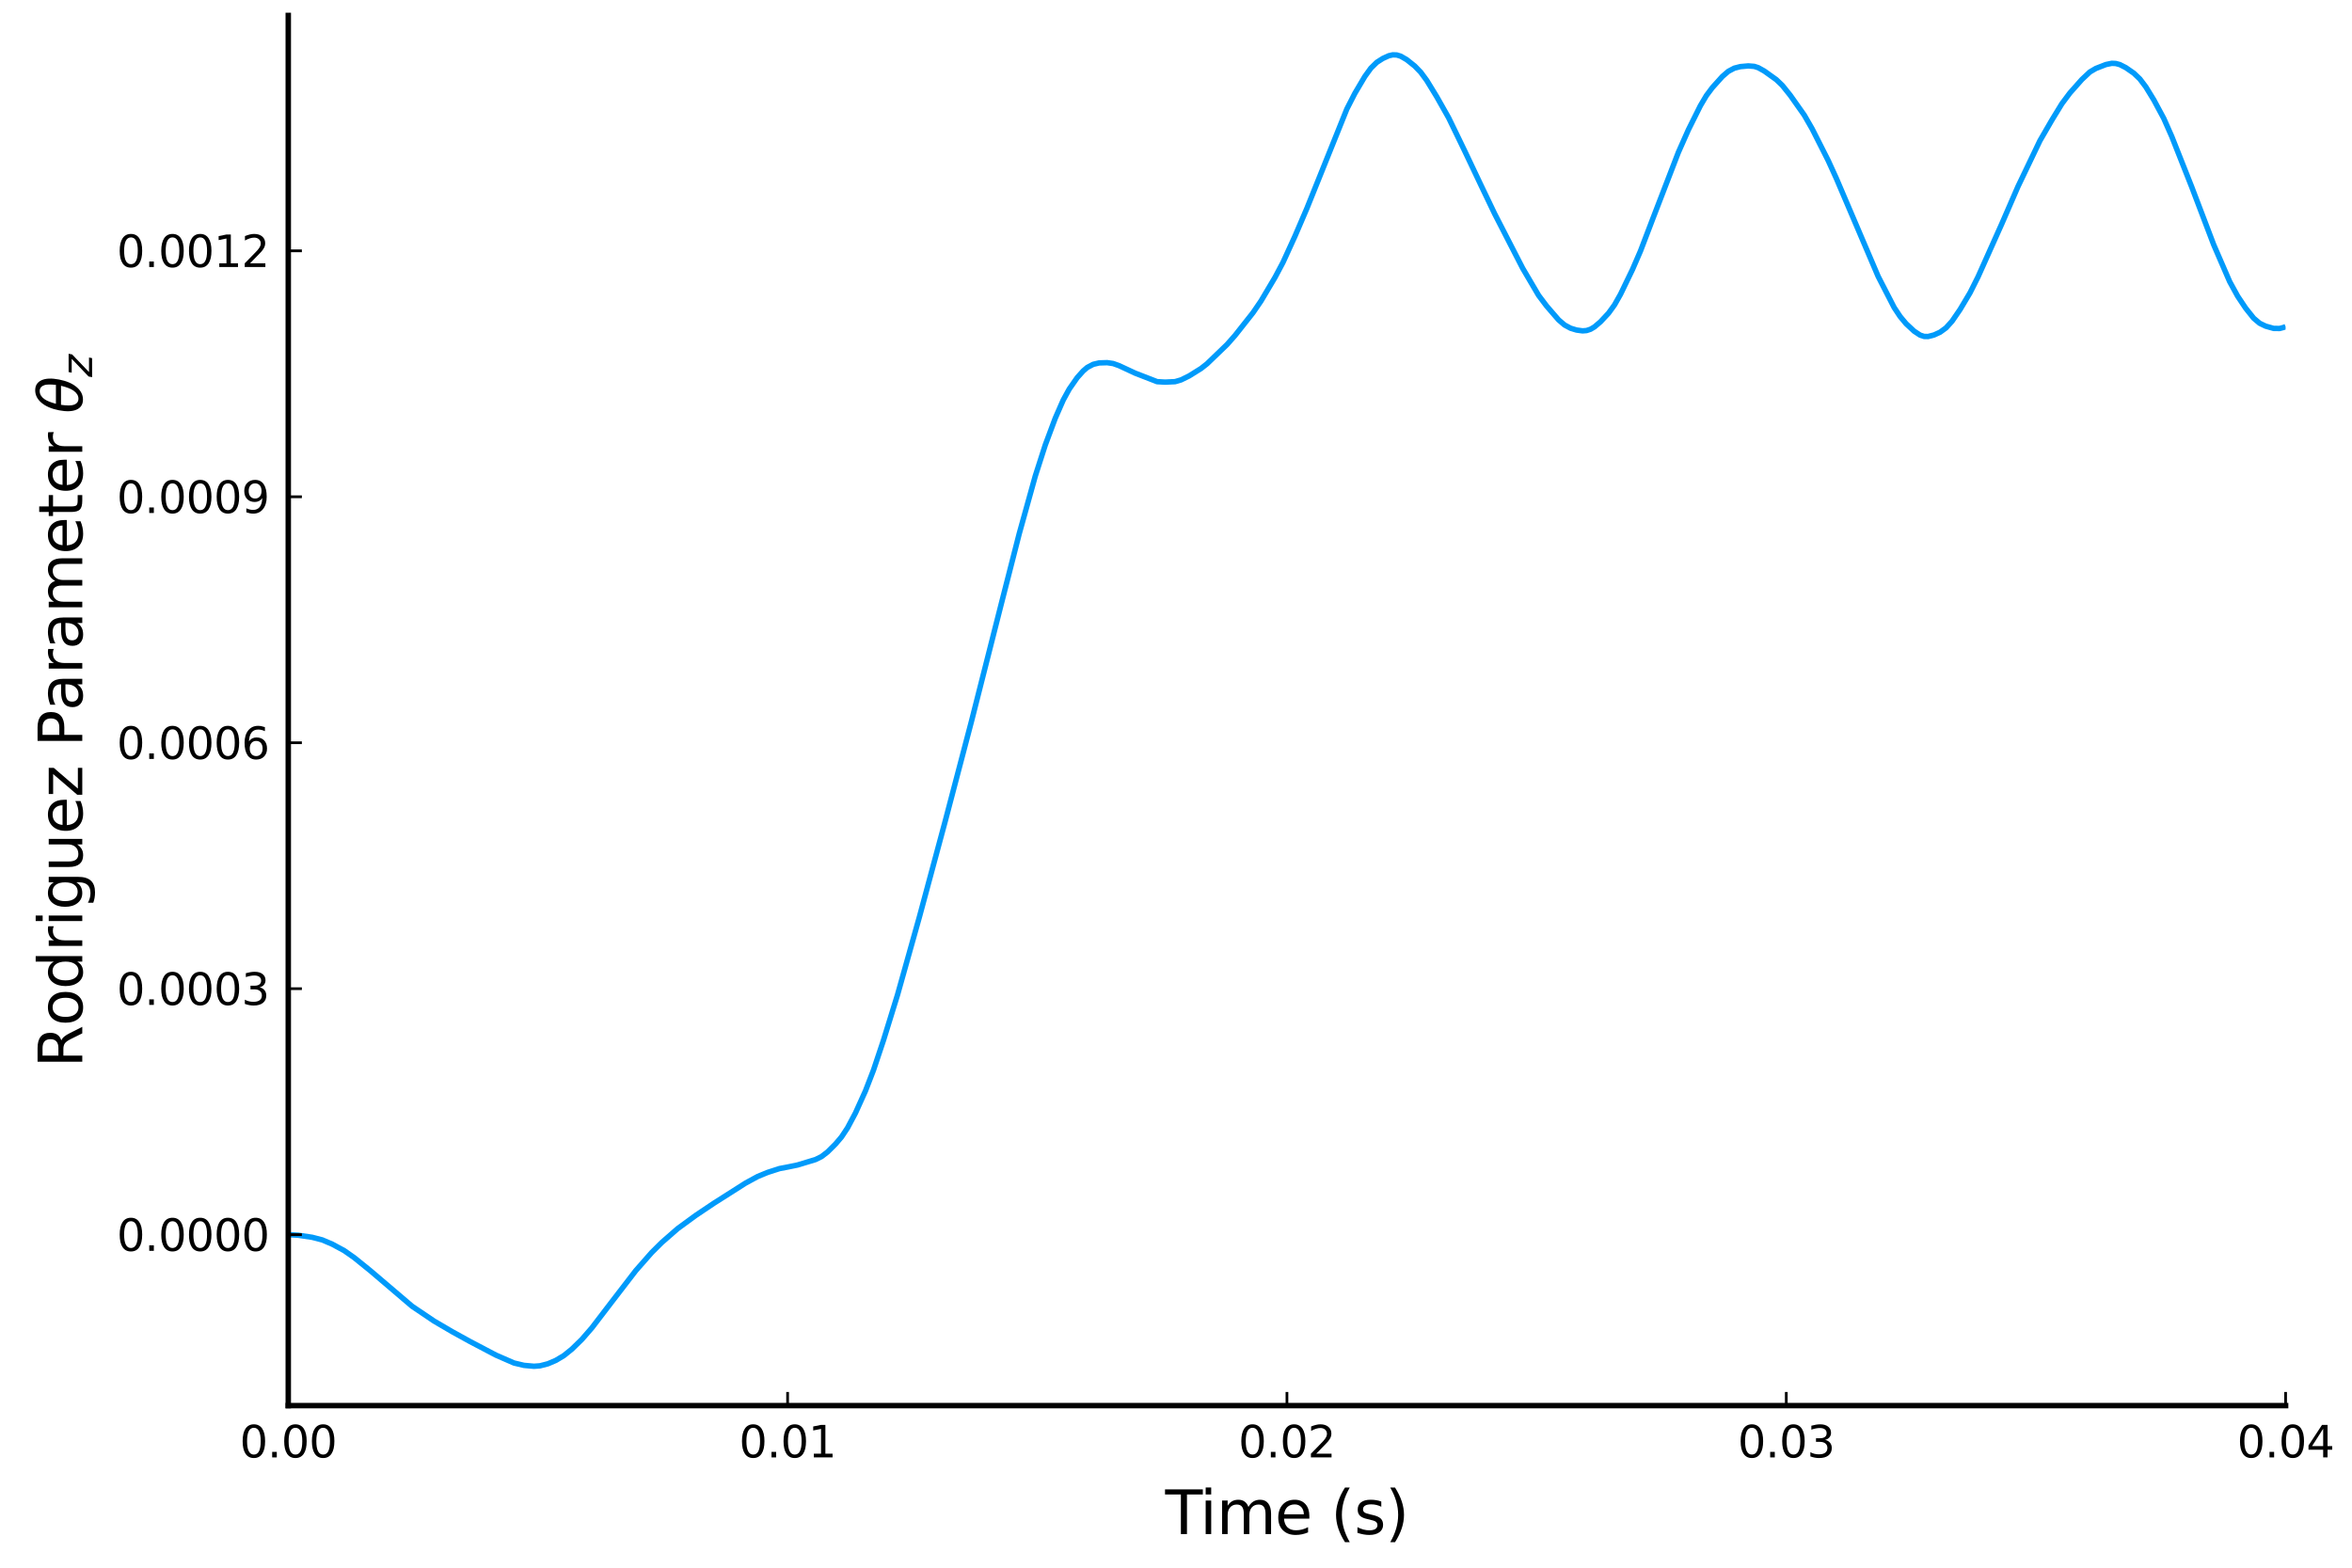 <?xml version="1.0" encoding="utf-8" standalone="no"?>
<!DOCTYPE svg PUBLIC "-//W3C//DTD SVG 1.1//EN"
  "http://www.w3.org/Graphics/SVG/1.1/DTD/svg11.dtd">
<svg xmlns:xlink="http://www.w3.org/1999/xlink" width="432pt" height="288pt" viewBox="0 0 432 288" xmlns="http://www.w3.org/2000/svg" version="1.1">
 <defs>
  <style type="text/css">*{stroke-linejoin: round; stroke-linecap: butt}</style>
 </defs>
 <g id="figure_1">
  <g id="patch_1">
   <path d="M 0 288 
L 432 288 
L 432 0 
L 0 0 
z
" style="fill: #ffffff"/>
  </g>
  <g id="axes_1">
   <g id="patch_2">
    <path d="M 52.947 258.225 
L 419.806 258.225 
L 419.806 2.835 
L 52.947 2.835 
z
" style="fill: #ffffff"/>
   </g>
   <g id="line2d_1">
    <path d="M 52.947 226.816 
L 54.782 226.925 
L 57.35 227.307 
L 59.184 227.783 
L 61.018 228.561 
L 63.219 229.752 
L 65.054 231.038 
L 67.989 233.41 
L 75.693 239.974 
L 79.728 242.695 
L 83.03 244.629 
L 86.332 246.45 
L 91.101 248.954 
L 94.402 250.395 
L 96.237 250.83 
L 98.071 250.997 
L 99.172 250.917 
L 100.639 250.54 
L 102.106 249.912 
L 103.574 249.03 
L 105.041 247.848 
L 106.876 246.055 
L 108.71 243.942 
L 112.378 239.148 
L 116.781 233.421 
L 119.716 230.083 
L 121.55 228.261 
L 124.485 225.698 
L 127.787 223.284 
L 131.088 221.068 
L 136.958 217.335 
L 139.159 216.139 
L 140.993 215.383 
L 143.195 214.676 
L 144.662 214.399 
L 146.496 214.02 
L 149.798 213.019 
L 150.899 212.475 
L 151.999 211.624 
L 153.467 210.162 
L 154.567 208.868 
L 155.668 207.207 
L 157.135 204.448 
L 158.969 200.389 
L 160.437 196.59 
L 162.271 191.107 
L 164.839 182.801 
L 168.875 168.435 
L 173.644 150.734 
L 178.413 132.585 
L 183.916 110.907 
L 187.218 97.998 
L 190.152 87.458 
L 191.987 81.75 
L 193.821 76.835 
L 195.288 73.485 
L 196.389 71.478 
L 197.856 69.372 
L 198.957 68.144 
L 199.691 67.511 
L 200.791 66.93 
L 201.892 66.671 
L 203.359 66.626 
L 204.46 66.787 
L 205.561 67.183 
L 208.495 68.549 
L 212.531 70.116 
L 213.998 70.2 
L 215.833 70.113 
L 216.933 69.788 
L 218.401 69.069 
L 220.602 67.695 
L 221.702 66.831 
L 225.371 63.296 
L 226.838 61.634 
L 230.14 57.452 
L 231.607 55.305 
L 234.175 50.98 
L 235.643 48.22 
L 237.844 43.404 
L 240.045 38.271 
L 247.382 20.022 
L 248.85 17.154 
L 250.684 14.052 
L 251.785 12.529 
L 252.885 11.449 
L 253.986 10.742 
L 255.086 10.242 
L 255.82 10.075 
L 256.554 10.1 
L 257.288 10.327 
L 258.388 10.968 
L 259.856 12.138 
L 260.956 13.276 
L 262.057 14.775 
L 263.891 17.773 
L 266.092 21.668 
L 269.027 27.73 
L 271.962 33.917 
L 274.53 39.274 
L 279.666 49.272 
L 282.601 54.264 
L 284.068 56.214 
L 286.269 58.761 
L 287.37 59.703 
L 288.47 60.298 
L 289.571 60.633 
L 290.672 60.783 
L 291.405 60.727 
L 292.139 60.486 
L 292.873 60.048 
L 293.973 59.11 
L 295.441 57.539 
L 296.541 56.018 
L 297.642 54.068 
L 299.843 49.511 
L 301.311 46.119 
L 303.512 40.348 
L 308.281 27.965 
L 310.115 23.838 
L 312.316 19.42 
L 313.417 17.561 
L 314.517 16.089 
L 316.352 14.05 
L 317.452 13.103 
L 318.553 12.52 
L 319.653 12.239 
L 321.121 12.109 
L 322.221 12.198 
L 322.955 12.439 
L 324.056 13.053 
L 326.257 14.628 
L 327.357 15.679 
L 328.825 17.508 
L 331.393 21.145 
L 332.86 23.696 
L 335.795 29.501 
L 337.263 32.718 
L 344.967 50.779 
L 347.902 56.487 
L 349.002 58.149 
L 350.103 59.47 
L 351.57 60.835 
L 352.671 61.562 
L 353.404 61.805 
L 354.138 61.82 
L 355.239 61.535 
L 356.339 61.03 
L 357.44 60.228 
L 358.54 59.009 
L 360.008 56.866 
L 361.842 53.791 
L 363.31 50.867 
L 367.712 41.032 
L 370.647 34.272 
L 374.682 25.846 
L 376.883 22.046 
L 378.718 19.047 
L 380.185 17.082 
L 382.386 14.6 
L 383.854 13.222 
L 384.954 12.575 
L 386.789 11.859 
L 387.889 11.632 
L 388.623 11.668 
L 389.357 11.867 
L 390.457 12.427 
L 391.925 13.446 
L 393.025 14.496 
L 394.126 15.95 
L 395.593 18.348 
L 397.427 21.758 
L 398.895 25.077 
L 402.563 34.352 
L 406.599 44.962 
L 409.534 51.742 
L 411.001 54.416 
L 412.469 56.613 
L 413.936 58.454 
L 415.037 59.385 
L 416.137 59.916 
L 417.605 60.332 
L 418.705 60.347 
L 419.439 60.153 
L 419.806 59.995 
L 419.806 59.995 
" clip-path="url(#p86b3c31890)" style="fill: none; stroke: #009afa"/>
   </g>
   <g id="matplotlib.axis_1">
    <g id="xtick_1">
     <g id="line2d_2">
      <defs>
       <path id="m0905e88674" d="M 0 0 
L 0 -2.5 
" style="stroke: #000000; stroke-width: 0.5"/>
      </defs>
      <g>
       <use xlink:href="#m0905e88674" x="52.947" y="258.225" style="stroke: #000000; stroke-width: 0.5"/>
      </g>
     </g>
     <g id="text_1">
      <!-- $0.00$ -->
      <g transform="translate(44.027 267.804) scale(0.08 -0.08)">
       <defs>
        <path id="DejaVuSans-30" d="M 2034 4250 
Q 1547 4250 1301 3770 
Q 1056 3291 1056 2328 
Q 1056 1369 1301 889 
Q 1547 409 2034 409 
Q 2525 409 2770 889 
Q 3016 1369 3016 2328 
Q 3016 3291 2770 3770 
Q 2525 4250 2034 4250 
z
M 2034 4750 
Q 2819 4750 3233 4129 
Q 3647 3509 3647 2328 
Q 3647 1150 3233 529 
Q 2819 -91 2034 -91 
Q 1250 -91 836 529 
Q 422 1150 422 2328 
Q 422 3509 836 4129 
Q 1250 4750 2034 4750 
z
" transform="scale(0.016)"/>
        <path id="DejaVuSans-2e" d="M 684 794 
L 1344 794 
L 1344 0 
L 684 0 
L 684 794 
z
" transform="scale(0.016)"/>
       </defs>
       <use xlink:href="#DejaVuSans-30" transform="translate(0 0.781)"/>
       <use xlink:href="#DejaVuSans-2e" transform="translate(63.623 0.781)"/>
       <use xlink:href="#DejaVuSans-30" transform="translate(95.41 0.781)"/>
       <use xlink:href="#DejaVuSans-30" transform="translate(159.033 0.781)"/>
      </g>
     </g>
    </g>
    <g id="xtick_2">
     <g id="line2d_3">
      <g>
       <use xlink:href="#m0905e88674" x="144.662" y="258.225" style="stroke: #000000; stroke-width: 0.5"/>
      </g>
     </g>
     <g id="text_2">
      <!-- $0.01$ -->
      <g transform="translate(135.742 267.804) scale(0.08 -0.08)">
       <defs>
        <path id="DejaVuSans-31" d="M 794 531 
L 1825 531 
L 1825 4091 
L 703 3866 
L 703 4441 
L 1819 4666 
L 2450 4666 
L 2450 531 
L 3481 531 
L 3481 0 
L 794 0 
L 794 531 
z
" transform="scale(0.016)"/>
       </defs>
       <use xlink:href="#DejaVuSans-30" transform="translate(0 0.781)"/>
       <use xlink:href="#DejaVuSans-2e" transform="translate(63.623 0.781)"/>
       <use xlink:href="#DejaVuSans-30" transform="translate(95.41 0.781)"/>
       <use xlink:href="#DejaVuSans-31" transform="translate(159.033 0.781)"/>
      </g>
     </g>
    </g>
    <g id="xtick_3">
     <g id="line2d_4">
      <g>
       <use xlink:href="#m0905e88674" x="236.377" y="258.225" style="stroke: #000000; stroke-width: 0.5"/>
      </g>
     </g>
     <g id="text_3">
      <!-- $0.02$ -->
      <g transform="translate(227.457 267.804) scale(0.08 -0.08)">
       <defs>
        <path id="DejaVuSans-32" d="M 1228 531 
L 3431 531 
L 3431 0 
L 469 0 
L 469 531 
Q 828 903 1448 1529 
Q 2069 2156 2228 2338 
Q 2531 2678 2651 2914 
Q 2772 3150 2772 3378 
Q 2772 3750 2511 3984 
Q 2250 4219 1831 4219 
Q 1534 4219 1204 4116 
Q 875 4013 500 3803 
L 500 4441 
Q 881 4594 1212 4672 
Q 1544 4750 1819 4750 
Q 2544 4750 2975 4387 
Q 3406 4025 3406 3419 
Q 3406 3131 3298 2873 
Q 3191 2616 2906 2266 
Q 2828 2175 2409 1742 
Q 1991 1309 1228 531 
z
" transform="scale(0.016)"/>
       </defs>
       <use xlink:href="#DejaVuSans-30" transform="translate(0 0.781)"/>
       <use xlink:href="#DejaVuSans-2e" transform="translate(63.623 0.781)"/>
       <use xlink:href="#DejaVuSans-30" transform="translate(95.41 0.781)"/>
       <use xlink:href="#DejaVuSans-32" transform="translate(159.033 0.781)"/>
      </g>
     </g>
    </g>
    <g id="xtick_4">
     <g id="line2d_5">
      <g>
       <use xlink:href="#m0905e88674" x="328.091" y="258.225" style="stroke: #000000; stroke-width: 0.5"/>
      </g>
     </g>
     <g id="text_4">
      <!-- $0.03$ -->
      <g transform="translate(319.171 267.804) scale(0.08 -0.08)">
       <defs>
        <path id="DejaVuSans-33" d="M 2597 2516 
Q 3050 2419 3304 2112 
Q 3559 1806 3559 1356 
Q 3559 666 3084 287 
Q 2609 -91 1734 -91 
Q 1441 -91 1130 -33 
Q 819 25 488 141 
L 488 750 
Q 750 597 1062 519 
Q 1375 441 1716 441 
Q 2309 441 2620 675 
Q 2931 909 2931 1356 
Q 2931 1769 2642 2001 
Q 2353 2234 1838 2234 
L 1294 2234 
L 1294 2753 
L 1863 2753 
Q 2328 2753 2575 2939 
Q 2822 3125 2822 3475 
Q 2822 3834 2567 4026 
Q 2313 4219 1838 4219 
Q 1578 4219 1281 4162 
Q 984 4106 628 3988 
L 628 4550 
Q 988 4650 1302 4700 
Q 1616 4750 1894 4750 
Q 2613 4750 3031 4423 
Q 3450 4097 3450 3541 
Q 3450 3153 3228 2886 
Q 3006 2619 2597 2516 
z
" transform="scale(0.016)"/>
       </defs>
       <use xlink:href="#DejaVuSans-30" transform="translate(0 0.781)"/>
       <use xlink:href="#DejaVuSans-2e" transform="translate(63.623 0.781)"/>
       <use xlink:href="#DejaVuSans-30" transform="translate(95.41 0.781)"/>
       <use xlink:href="#DejaVuSans-33" transform="translate(159.033 0.781)"/>
      </g>
     </g>
    </g>
    <g id="xtick_5">
     <g id="line2d_6">
      <g>
       <use xlink:href="#m0905e88674" x="419.806" y="258.225" style="stroke: #000000; stroke-width: 0.5"/>
      </g>
     </g>
     <g id="text_5">
      <!-- $0.04$ -->
      <g transform="translate(410.886 267.804) scale(0.08 -0.08)">
       <defs>
        <path id="DejaVuSans-34" d="M 2419 4116 
L 825 1625 
L 2419 1625 
L 2419 4116 
z
M 2253 4666 
L 3047 4666 
L 3047 1625 
L 3713 1625 
L 3713 1100 
L 3047 1100 
L 3047 0 
L 2419 0 
L 2419 1100 
L 313 1100 
L 313 1709 
L 2253 4666 
z
" transform="scale(0.016)"/>
       </defs>
       <use xlink:href="#DejaVuSans-30" transform="translate(0 0.781)"/>
       <use xlink:href="#DejaVuSans-2e" transform="translate(63.623 0.781)"/>
       <use xlink:href="#DejaVuSans-30" transform="translate(95.41 0.781)"/>
       <use xlink:href="#DejaVuSans-34" transform="translate(159.033 0.781)"/>
      </g>
     </g>
    </g>
    <g id="text_6">
     <!-- Time (s) -->
     <g transform="translate(214.015 281.826) scale(0.11 -0.11)">
      <defs>
       <path id="DejaVuSans-54" d="M -19 4666 
L 3928 4666 
L 3928 4134 
L 2272 4134 
L 2272 0 
L 1638 0 
L 1638 4134 
L -19 4134 
L -19 4666 
z
" transform="scale(0.016)"/>
       <path id="DejaVuSans-69" d="M 603 3500 
L 1178 3500 
L 1178 0 
L 603 0 
L 603 3500 
z
M 603 4863 
L 1178 4863 
L 1178 4134 
L 603 4134 
L 603 4863 
z
" transform="scale(0.016)"/>
       <path id="DejaVuSans-6d" d="M 3328 2828 
Q 3544 3216 3844 3400 
Q 4144 3584 4550 3584 
Q 5097 3584 5394 3201 
Q 5691 2819 5691 2113 
L 5691 0 
L 5113 0 
L 5113 2094 
Q 5113 2597 4934 2840 
Q 4756 3084 4391 3084 
Q 3944 3084 3684 2787 
Q 3425 2491 3425 1978 
L 3425 0 
L 2847 0 
L 2847 2094 
Q 2847 2600 2669 2842 
Q 2491 3084 2119 3084 
Q 1678 3084 1418 2786 
Q 1159 2488 1159 1978 
L 1159 0 
L 581 0 
L 581 3500 
L 1159 3500 
L 1159 2956 
Q 1356 3278 1631 3431 
Q 1906 3584 2284 3584 
Q 2666 3584 2933 3390 
Q 3200 3197 3328 2828 
z
" transform="scale(0.016)"/>
       <path id="DejaVuSans-65" d="M 3597 1894 
L 3597 1613 
L 953 1613 
Q 991 1019 1311 708 
Q 1631 397 2203 397 
Q 2534 397 2845 478 
Q 3156 559 3463 722 
L 3463 178 
Q 3153 47 2828 -22 
Q 2503 -91 2169 -91 
Q 1331 -91 842 396 
Q 353 884 353 1716 
Q 353 2575 817 3079 
Q 1281 3584 2069 3584 
Q 2775 3584 3186 3129 
Q 3597 2675 3597 1894 
z
M 3022 2063 
Q 3016 2534 2758 2815 
Q 2500 3097 2075 3097 
Q 1594 3097 1305 2825 
Q 1016 2553 972 2059 
L 3022 2063 
z
" transform="scale(0.016)"/>
       <path id="DejaVuSans-20" transform="scale(0.016)"/>
       <path id="DejaVuSans-28" d="M 1984 4856 
Q 1566 4138 1362 3434 
Q 1159 2731 1159 2009 
Q 1159 1288 1364 580 
Q 1569 -128 1984 -844 
L 1484 -844 
Q 1016 -109 783 600 
Q 550 1309 550 2009 
Q 550 2706 781 3412 
Q 1013 4119 1484 4856 
L 1984 4856 
z
" transform="scale(0.016)"/>
       <path id="DejaVuSans-73" d="M 2834 3397 
L 2834 2853 
Q 2591 2978 2328 3040 
Q 2066 3103 1784 3103 
Q 1356 3103 1142 2972 
Q 928 2841 928 2578 
Q 928 2378 1081 2264 
Q 1234 2150 1697 2047 
L 1894 2003 
Q 2506 1872 2764 1633 
Q 3022 1394 3022 966 
Q 3022 478 2636 193 
Q 2250 -91 1575 -91 
Q 1294 -91 989 -36 
Q 684 19 347 128 
L 347 722 
Q 666 556 975 473 
Q 1284 391 1588 391 
Q 1994 391 2212 530 
Q 2431 669 2431 922 
Q 2431 1156 2273 1281 
Q 2116 1406 1581 1522 
L 1381 1569 
Q 847 1681 609 1914 
Q 372 2147 372 2553 
Q 372 3047 722 3315 
Q 1072 3584 1716 3584 
Q 2034 3584 2315 3537 
Q 2597 3491 2834 3397 
z
" transform="scale(0.016)"/>
       <path id="DejaVuSans-29" d="M 513 4856 
L 1013 4856 
Q 1481 4119 1714 3412 
Q 1947 2706 1947 2009 
Q 1947 1309 1714 600 
Q 1481 -109 1013 -844 
L 513 -844 
Q 928 -128 1133 580 
Q 1338 1288 1338 2009 
Q 1338 2731 1133 3434 
Q 928 4138 513 4856 
z
" transform="scale(0.016)"/>
      </defs>
      <use xlink:href="#DejaVuSans-54"/>
      <use xlink:href="#DejaVuSans-69" x="57.959"/>
      <use xlink:href="#DejaVuSans-6d" x="85.742"/>
      <use xlink:href="#DejaVuSans-65" x="183.154"/>
      <use xlink:href="#DejaVuSans-20" x="244.678"/>
      <use xlink:href="#DejaVuSans-28" x="276.465"/>
      <use xlink:href="#DejaVuSans-73" x="315.479"/>
      <use xlink:href="#DejaVuSans-29" x="367.578"/>
     </g>
    </g>
   </g>
   <g id="matplotlib.axis_2">
    <g id="ytick_1">
     <g id="line2d_7">
      <defs>
       <path id="m094c55551e" d="M 0 0 
L 2.5 0 
" style="stroke: #000000; stroke-width: 0.5"/>
      </defs>
      <g>
       <use xlink:href="#m094c55551e" x="52.947" y="226.816" style="stroke: #000000; stroke-width: 0.5"/>
      </g>
     </g>
     <g id="text_7">
      <!-- $0.0000$ -->
      <g transform="translate(21.447 229.855) scale(0.08 -0.08)">
       <use xlink:href="#DejaVuSans-30" transform="translate(0 0.781)"/>
       <use xlink:href="#DejaVuSans-2e" transform="translate(63.623 0.781)"/>
       <use xlink:href="#DejaVuSans-30" transform="translate(95.41 0.781)"/>
       <use xlink:href="#DejaVuSans-30" transform="translate(159.033 0.781)"/>
       <use xlink:href="#DejaVuSans-30" transform="translate(222.656 0.781)"/>
       <use xlink:href="#DejaVuSans-30" transform="translate(286.279 0.781)"/>
      </g>
     </g>
    </g>
    <g id="ytick_2">
     <g id="line2d_8">
      <g>
       <use xlink:href="#m094c55551e" x="52.947" y="181.632" style="stroke: #000000; stroke-width: 0.5"/>
      </g>
     </g>
     <g id="text_8">
      <!-- $0.0003$ -->
      <g transform="translate(21.447 184.671) scale(0.08 -0.08)">
       <use xlink:href="#DejaVuSans-30" transform="translate(0 0.781)"/>
       <use xlink:href="#DejaVuSans-2e" transform="translate(63.623 0.781)"/>
       <use xlink:href="#DejaVuSans-30" transform="translate(95.41 0.781)"/>
       <use xlink:href="#DejaVuSans-30" transform="translate(159.033 0.781)"/>
       <use xlink:href="#DejaVuSans-30" transform="translate(222.656 0.781)"/>
       <use xlink:href="#DejaVuSans-33" transform="translate(286.279 0.781)"/>
      </g>
     </g>
    </g>
    <g id="ytick_3">
     <g id="line2d_9">
      <g>
       <use xlink:href="#m094c55551e" x="52.947" y="136.447" style="stroke: #000000; stroke-width: 0.5"/>
      </g>
     </g>
     <g id="text_9">
      <!-- $0.0006$ -->
      <g transform="translate(21.447 139.487) scale(0.08 -0.08)">
       <defs>
        <path id="DejaVuSans-36" d="M 2113 2584 
Q 1688 2584 1439 2293 
Q 1191 2003 1191 1497 
Q 1191 994 1439 701 
Q 1688 409 2113 409 
Q 2538 409 2786 701 
Q 3034 994 3034 1497 
Q 3034 2003 2786 2293 
Q 2538 2584 2113 2584 
z
M 3366 4563 
L 3366 3988 
Q 3128 4100 2886 4159 
Q 2644 4219 2406 4219 
Q 1781 4219 1451 3797 
Q 1122 3375 1075 2522 
Q 1259 2794 1537 2939 
Q 1816 3084 2150 3084 
Q 2853 3084 3261 2657 
Q 3669 2231 3669 1497 
Q 3669 778 3244 343 
Q 2819 -91 2113 -91 
Q 1303 -91 875 529 
Q 447 1150 447 2328 
Q 447 3434 972 4092 
Q 1497 4750 2381 4750 
Q 2619 4750 2861 4703 
Q 3103 4656 3366 4563 
z
" transform="scale(0.016)"/>
       </defs>
       <use xlink:href="#DejaVuSans-30" transform="translate(0 0.781)"/>
       <use xlink:href="#DejaVuSans-2e" transform="translate(63.623 0.781)"/>
       <use xlink:href="#DejaVuSans-30" transform="translate(95.41 0.781)"/>
       <use xlink:href="#DejaVuSans-30" transform="translate(159.033 0.781)"/>
       <use xlink:href="#DejaVuSans-30" transform="translate(222.656 0.781)"/>
       <use xlink:href="#DejaVuSans-36" transform="translate(286.279 0.781)"/>
      </g>
     </g>
    </g>
    <g id="ytick_4">
     <g id="line2d_10">
      <g>
       <use xlink:href="#m094c55551e" x="52.947" y="91.263" style="stroke: #000000; stroke-width: 0.5"/>
      </g>
     </g>
     <g id="text_10">
      <!-- $0.0009$ -->
      <g transform="translate(21.447 94.303) scale(0.08 -0.08)">
       <defs>
        <path id="DejaVuSans-39" d="M 703 97 
L 703 672 
Q 941 559 1184 500 
Q 1428 441 1663 441 
Q 2288 441 2617 861 
Q 2947 1281 2994 2138 
Q 2813 1869 2534 1725 
Q 2256 1581 1919 1581 
Q 1219 1581 811 2004 
Q 403 2428 403 3163 
Q 403 3881 828 4315 
Q 1253 4750 1959 4750 
Q 2769 4750 3195 4129 
Q 3622 3509 3622 2328 
Q 3622 1225 3098 567 
Q 2575 -91 1691 -91 
Q 1453 -91 1209 -44 
Q 966 3 703 97 
z
M 1959 2075 
Q 2384 2075 2632 2365 
Q 2881 2656 2881 3163 
Q 2881 3666 2632 3958 
Q 2384 4250 1959 4250 
Q 1534 4250 1286 3958 
Q 1038 3666 1038 3163 
Q 1038 2656 1286 2365 
Q 1534 2075 1959 2075 
z
" transform="scale(0.016)"/>
       </defs>
       <use xlink:href="#DejaVuSans-30" transform="translate(0 0.781)"/>
       <use xlink:href="#DejaVuSans-2e" transform="translate(63.623 0.781)"/>
       <use xlink:href="#DejaVuSans-30" transform="translate(95.41 0.781)"/>
       <use xlink:href="#DejaVuSans-30" transform="translate(159.033 0.781)"/>
       <use xlink:href="#DejaVuSans-30" transform="translate(222.656 0.781)"/>
       <use xlink:href="#DejaVuSans-39" transform="translate(286.279 0.781)"/>
      </g>
     </g>
    </g>
    <g id="ytick_5">
     <g id="line2d_11">
      <g>
       <use xlink:href="#m094c55551e" x="52.947" y="46.079" style="stroke: #000000; stroke-width: 0.5"/>
      </g>
     </g>
     <g id="text_11">
      <!-- $0.0012$ -->
      <g transform="translate(21.447 49.119) scale(0.08 -0.08)">
       <use xlink:href="#DejaVuSans-30" transform="translate(0 0.781)"/>
       <use xlink:href="#DejaVuSans-2e" transform="translate(63.623 0.781)"/>
       <use xlink:href="#DejaVuSans-30" transform="translate(95.41 0.781)"/>
       <use xlink:href="#DejaVuSans-30" transform="translate(159.033 0.781)"/>
       <use xlink:href="#DejaVuSans-31" transform="translate(222.656 0.781)"/>
       <use xlink:href="#DejaVuSans-32" transform="translate(286.279 0.781)"/>
      </g>
     </g>
    </g>
    <g id="text_12">
     <!-- Rodriguez Parameter $\theta_z$ -->
     <g transform="translate(15.137 196.145) rotate(-90) scale(0.11 -0.11)">
      <defs>
       <path id="DejaVuSans-52" d="M 2841 2188 
Q 3044 2119 3236 1894 
Q 3428 1669 3622 1275 
L 4263 0 
L 3584 0 
L 2988 1197 
Q 2756 1666 2539 1819 
Q 2322 1972 1947 1972 
L 1259 1972 
L 1259 0 
L 628 0 
L 628 4666 
L 2053 4666 
Q 2853 4666 3247 4331 
Q 3641 3997 3641 3322 
Q 3641 2881 3436 2590 
Q 3231 2300 2841 2188 
z
M 1259 4147 
L 1259 2491 
L 2053 2491 
Q 2509 2491 2742 2702 
Q 2975 2913 2975 3322 
Q 2975 3731 2742 3939 
Q 2509 4147 2053 4147 
L 1259 4147 
z
" transform="scale(0.016)"/>
       <path id="DejaVuSans-6f" d="M 1959 3097 
Q 1497 3097 1228 2736 
Q 959 2375 959 1747 
Q 959 1119 1226 758 
Q 1494 397 1959 397 
Q 2419 397 2687 759 
Q 2956 1122 2956 1747 
Q 2956 2369 2687 2733 
Q 2419 3097 1959 3097 
z
M 1959 3584 
Q 2709 3584 3137 3096 
Q 3566 2609 3566 1747 
Q 3566 888 3137 398 
Q 2709 -91 1959 -91 
Q 1206 -91 779 398 
Q 353 888 353 1747 
Q 353 2609 779 3096 
Q 1206 3584 1959 3584 
z
" transform="scale(0.016)"/>
       <path id="DejaVuSans-64" d="M 2906 2969 
L 2906 4863 
L 3481 4863 
L 3481 0 
L 2906 0 
L 2906 525 
Q 2725 213 2448 61 
Q 2172 -91 1784 -91 
Q 1150 -91 751 415 
Q 353 922 353 1747 
Q 353 2572 751 3078 
Q 1150 3584 1784 3584 
Q 2172 3584 2448 3432 
Q 2725 3281 2906 2969 
z
M 947 1747 
Q 947 1113 1208 752 
Q 1469 391 1925 391 
Q 2381 391 2643 752 
Q 2906 1113 2906 1747 
Q 2906 2381 2643 2742 
Q 2381 3103 1925 3103 
Q 1469 3103 1208 2742 
Q 947 2381 947 1747 
z
" transform="scale(0.016)"/>
       <path id="DejaVuSans-72" d="M 2631 2963 
Q 2534 3019 2420 3045 
Q 2306 3072 2169 3072 
Q 1681 3072 1420 2755 
Q 1159 2438 1159 1844 
L 1159 0 
L 581 0 
L 581 3500 
L 1159 3500 
L 1159 2956 
Q 1341 3275 1631 3429 
Q 1922 3584 2338 3584 
Q 2397 3584 2469 3576 
Q 2541 3569 2628 3553 
L 2631 2963 
z
" transform="scale(0.016)"/>
       <path id="DejaVuSans-67" d="M 2906 1791 
Q 2906 2416 2648 2759 
Q 2391 3103 1925 3103 
Q 1463 3103 1205 2759 
Q 947 2416 947 1791 
Q 947 1169 1205 825 
Q 1463 481 1925 481 
Q 2391 481 2648 825 
Q 2906 1169 2906 1791 
z
M 3481 434 
Q 3481 -459 3084 -895 
Q 2688 -1331 1869 -1331 
Q 1566 -1331 1297 -1286 
Q 1028 -1241 775 -1147 
L 775 -588 
Q 1028 -725 1275 -790 
Q 1522 -856 1778 -856 
Q 2344 -856 2625 -561 
Q 2906 -266 2906 331 
L 2906 616 
Q 2728 306 2450 153 
Q 2172 0 1784 0 
Q 1141 0 747 490 
Q 353 981 353 1791 
Q 353 2603 747 3093 
Q 1141 3584 1784 3584 
Q 2172 3584 2450 3431 
Q 2728 3278 2906 2969 
L 2906 3500 
L 3481 3500 
L 3481 434 
z
" transform="scale(0.016)"/>
       <path id="DejaVuSans-75" d="M 544 1381 
L 544 3500 
L 1119 3500 
L 1119 1403 
Q 1119 906 1312 657 
Q 1506 409 1894 409 
Q 2359 409 2629 706 
Q 2900 1003 2900 1516 
L 2900 3500 
L 3475 3500 
L 3475 0 
L 2900 0 
L 2900 538 
Q 2691 219 2414 64 
Q 2138 -91 1772 -91 
Q 1169 -91 856 284 
Q 544 659 544 1381 
z
M 1991 3584 
L 1991 3584 
z
" transform="scale(0.016)"/>
       <path id="DejaVuSans-7a" d="M 353 3500 
L 3084 3500 
L 3084 2975 
L 922 459 
L 3084 459 
L 3084 0 
L 275 0 
L 275 525 
L 2438 3041 
L 353 3041 
L 353 3500 
z
" transform="scale(0.016)"/>
       <path id="DejaVuSans-50" d="M 1259 4147 
L 1259 2394 
L 2053 2394 
Q 2494 2394 2734 2622 
Q 2975 2850 2975 3272 
Q 2975 3691 2734 3919 
Q 2494 4147 2053 4147 
L 1259 4147 
z
M 628 4666 
L 2053 4666 
Q 2838 4666 3239 4311 
Q 3641 3956 3641 3272 
Q 3641 2581 3239 2228 
Q 2838 1875 2053 1875 
L 1259 1875 
L 1259 0 
L 628 0 
L 628 4666 
z
" transform="scale(0.016)"/>
       <path id="DejaVuSans-61" d="M 2194 1759 
Q 1497 1759 1228 1600 
Q 959 1441 959 1056 
Q 959 750 1161 570 
Q 1363 391 1709 391 
Q 2188 391 2477 730 
Q 2766 1069 2766 1631 
L 2766 1759 
L 2194 1759 
z
M 3341 1997 
L 3341 0 
L 2766 0 
L 2766 531 
Q 2569 213 2275 61 
Q 1981 -91 1556 -91 
Q 1019 -91 701 211 
Q 384 513 384 1019 
Q 384 1609 779 1909 
Q 1175 2209 1959 2209 
L 2766 2209 
L 2766 2266 
Q 2766 2663 2505 2880 
Q 2244 3097 1772 3097 
Q 1472 3097 1187 3025 
Q 903 2953 641 2809 
L 641 3341 
Q 956 3463 1253 3523 
Q 1550 3584 1831 3584 
Q 2591 3584 2966 3190 
Q 3341 2797 3341 1997 
z
" transform="scale(0.016)"/>
       <path id="DejaVuSans-74" d="M 1172 4494 
L 1172 3500 
L 2356 3500 
L 2356 3053 
L 1172 3053 
L 1172 1153 
Q 1172 725 1289 603 
Q 1406 481 1766 481 
L 2356 481 
L 2356 0 
L 1766 0 
Q 1100 0 847 248 
Q 594 497 594 1153 
L 594 3053 
L 172 3053 
L 172 3500 
L 594 3500 
L 594 4494 
L 1172 4494 
z
" transform="scale(0.016)"/>
       <path id="DejaVuSans-Oblique-3b8" d="M 2913 2219 
L 925 2219 
Q 791 1284 928 888 
Q 1100 400 1566 400 
Q 2034 400 2391 891 
Q 2703 1322 2913 2219 
z
M 3009 2750 
Q 3094 3638 2984 3950 
Q 2813 4444 2353 4444 
Q 1875 4444 1525 3956 
Q 1250 3563 1034 2750 
L 3009 2750 
z
M 2444 4913 
Q 3194 4913 3494 4250 
Q 3794 3591 3566 2422 
Q 3341 1256 2781 594 
Q 2225 -72 1475 -72 
Q 722 -72 425 594 
Q 128 1256 353 2422 
Q 581 3591 1134 4250 
Q 1691 4913 2444 4913 
z
" transform="scale(0.016)"/>
       <path id="DejaVuSans-Oblique-7a" d="M 744 3500 
L 3475 3500 
L 3372 2975 
L 738 459 
L 2913 459 
L 2822 0 
L -19 0 
L 84 525 
L 2719 3041 
L 653 3041 
L 744 3500 
z
" transform="scale(0.016)"/>
      </defs>
      <use xlink:href="#DejaVuSans-52" transform="translate(0 0.234)"/>
      <use xlink:href="#DejaVuSans-6f" transform="translate(69.482 0.234)"/>
      <use xlink:href="#DejaVuSans-64" transform="translate(130.664 0.234)"/>
      <use xlink:href="#DejaVuSans-72" transform="translate(194.141 0.234)"/>
      <use xlink:href="#DejaVuSans-69" transform="translate(235.254 0.234)"/>
      <use xlink:href="#DejaVuSans-67" transform="translate(263.037 0.234)"/>
      <use xlink:href="#DejaVuSans-75" transform="translate(326.514 0.234)"/>
      <use xlink:href="#DejaVuSans-65" transform="translate(389.893 0.234)"/>
      <use xlink:href="#DejaVuSans-7a" transform="translate(451.416 0.234)"/>
      <use xlink:href="#DejaVuSans-20" transform="translate(503.906 0.234)"/>
      <use xlink:href="#DejaVuSans-50" transform="translate(535.693 0.234)"/>
      <use xlink:href="#DejaVuSans-61" transform="translate(595.996 0.234)"/>
      <use xlink:href="#DejaVuSans-72" transform="translate(657.275 0.234)"/>
      <use xlink:href="#DejaVuSans-61" transform="translate(698.389 0.234)"/>
      <use xlink:href="#DejaVuSans-6d" transform="translate(759.668 0.234)"/>
      <use xlink:href="#DejaVuSans-65" transform="translate(857.08 0.234)"/>
      <use xlink:href="#DejaVuSans-74" transform="translate(918.604 0.234)"/>
      <use xlink:href="#DejaVuSans-65" transform="translate(957.812 0.234)"/>
      <use xlink:href="#DejaVuSans-72" transform="translate(1019.336 0.234)"/>
      <use xlink:href="#DejaVuSans-20" transform="translate(1060.449 0.234)"/>
      <use xlink:href="#DejaVuSans-Oblique-3b8" transform="translate(1092.236 0.234)"/>
      <use xlink:href="#DejaVuSans-Oblique-7a" transform="translate(1153.418 -16.172) scale(0.7)"/>
     </g>
    </g>
   </g>
   <g id="patch_3">
    <path d="M 52.947 258.225 
L 52.947 2.835 
" style="fill: none; stroke: #000000; stroke-linejoin: miter; stroke-linecap: square"/>
   </g>
   <g id="patch_4">
    <path d="M 52.947 258.225 
L 419.806 258.225 
" style="fill: none; stroke: #000000; stroke-linejoin: miter; stroke-linecap: square"/>
   </g>
  </g>
 </g>
 <defs>
  <clipPath id="p86b3c31890">
   <rect x="52.947" y="2.835" width="366.858" height="255.391"/>
  </clipPath>
 </defs>
</svg>
